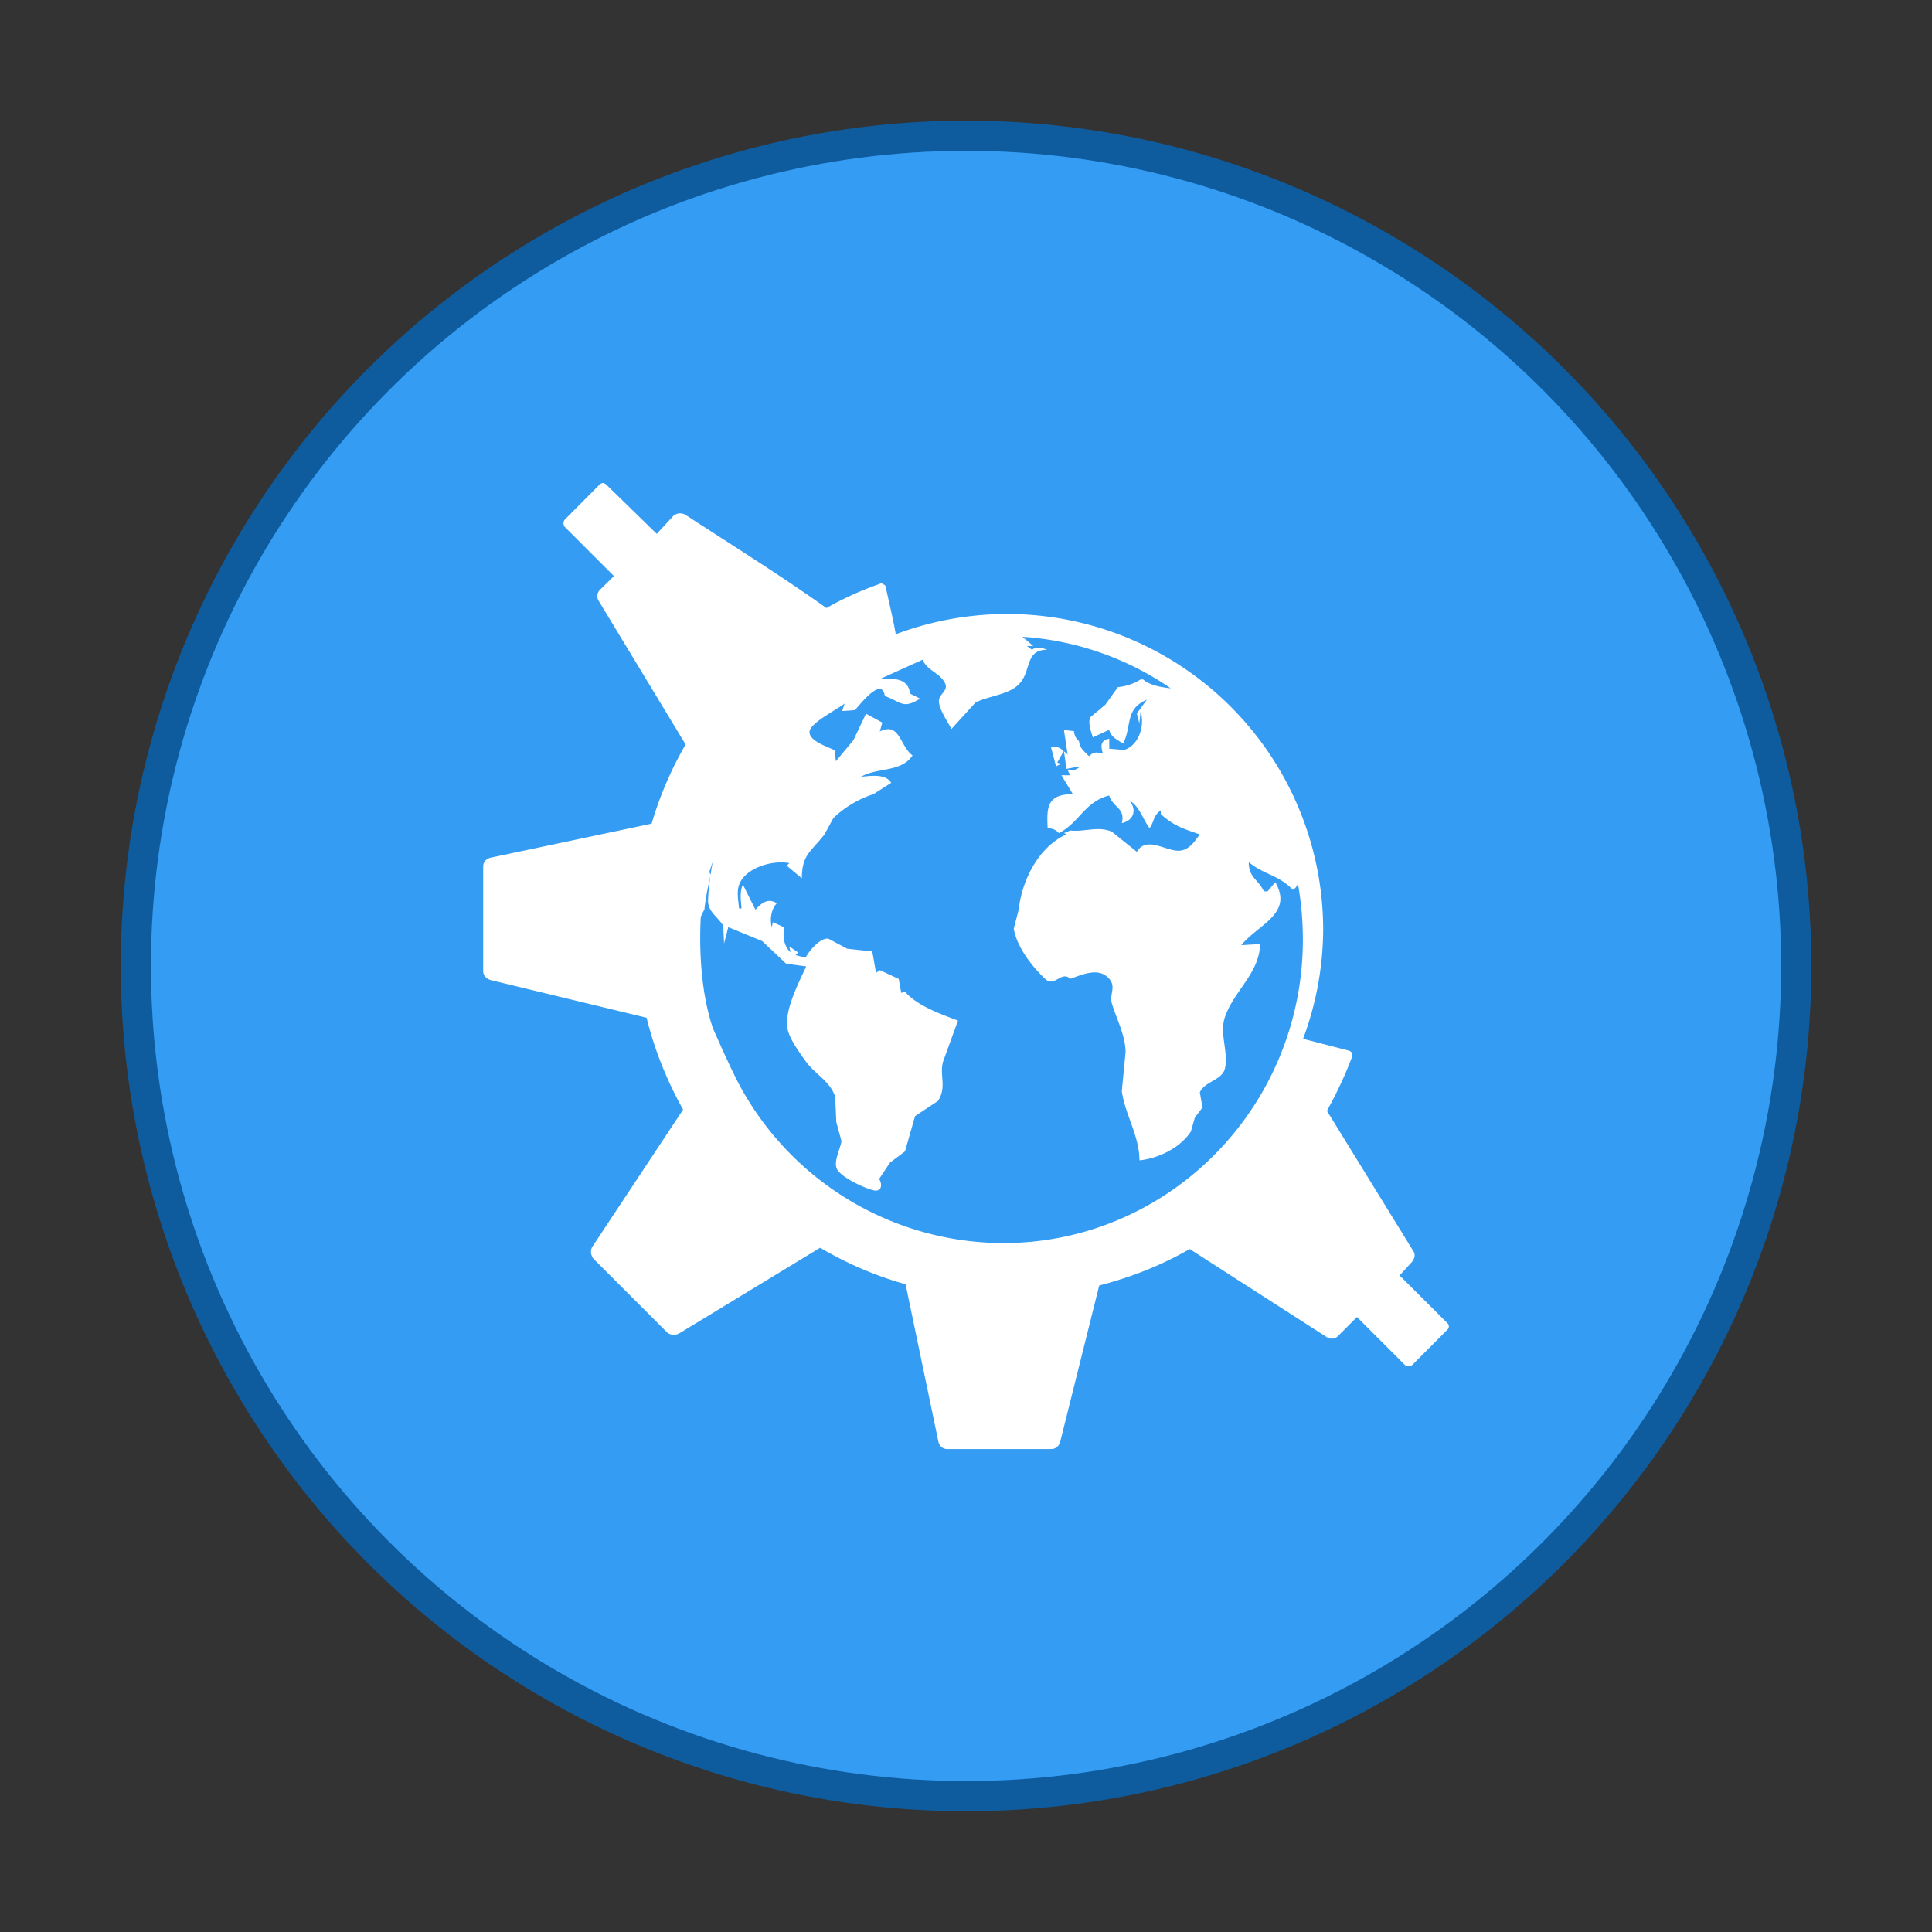 <svg xmlns="http://www.w3.org/2000/svg" width="64" height="64" viewBox="0 0 16.933 16.933"><rect x="0" y="0" width="16.933" height="16.933" fill="#333333" stroke="none"/><g transform="translate(0 -280.067)"><circle cx="8.467" cy="288.533" r="7.144" fill="#359cf3" stroke="#0a61aa" stroke-width=".529" opacity=".9" paint-order="stroke markers fill"/><circle cx="8.467" cy="288.533" r="7.144" fill="#359cf3" paint-order="stroke markers fill"/><path fill="#fff" d="M5.293 284.3a.059.059 0 0 0-.034.01l-.308.31a.05.05 0 0 0 0 .066l.43.43-.122.12a.077.077 0 0 0-.01.1l.76 1.256a3.16 3.16 0 0 0-.298.694l-1.41.298c-.039.008-.066.038-.066.077v.919c0 .035.028.066.066.077l1.366.33c.07.284.18.555.32.805l-.794 1.2c-.022.032-.016.08.011.11l.64.64c.027.028.077.03.11.011l1.234-.75c.232.136.483.246.749.32l.287 1.377c.008.039.038.067.077.067h.914c.039 0 .07-.03.078-.067l.341-1.366c.283-.074.544-.176.793-.32l1.201.772a.079.079 0 0 0 .1-.01l.165-.166.419.419c.016.016.052.016.067 0l.308-.309a.039.039 0 0 0 0-.055l-.42-.419.1-.11c.027-.027.042-.067.023-.099l-.76-1.234c.082-.149.16-.311.22-.474a.053.053 0 0 0 0-.033.053.053 0 0 0-.033-.022l-.387-.1h-.01a2.77 2.77 0 0 0 .177-.958 2.77 2.77 0 0 0-3.746-2.59c-.024-.136-.059-.28-.089-.418-.002-.012-.012-.016-.023-.022-.01-.008-.02-.007-.033 0a2.86 2.86 0 0 0-.463.21c-.387-.276-.825-.55-1.234-.816a.09.09 0 0 0-.11.011l-.143.155-.441-.43c-.008-.008-.011-.011-.022-.011m3.668 1.343c.48.032.926.194 1.3.452-.09-.011-.186-.027-.242-.078h-.022a.451.451 0 0 1-.199.067l-.11.154-.132.11c-.023.052.008.127.022.177l.143-.067c.02.07.07.084.122.122.08-.155.013-.303.209-.386l-.088.121.022.088.011-.11c.036.124-.008.295-.143.342l-.132-.011v-.088c-.079.016-.076.064-.055.132-.053-.015-.083-.018-.122.022-.042-.043-.082-.07-.088-.132a.122.122 0 0 1-.044-.088l-.088-.01.033.22c-.01-.019-.022-.022-.033-.034l.022.155.121-.023c-.034.035-.062.035-.11.035l.022.044h-.077l.1.165c-.225.002-.23.112-.221.298.044.004.069.012.099.044.182-.095.224-.274.44-.33.035.108.144.11.111.242.106-.023.134-.117.066-.199.091.054.114.158.177.243.044-.058.03-.11.099-.155v.033c.117.104.194.126.341.177-.05.071-.103.149-.198.143-.116-.008-.273-.125-.353.01l-.22-.177c-.123-.051-.237.004-.364-.01l-.055.023.023.01c-.253.114-.393.414-.42.662l-.043.165c.027.161.16.332.275.44.081.08.143-.076.22 0 .102-.035.25-.107.342 0 .062.071.001.134.022.212.037.128.121.286.121.43l-.033.343c.03.209.153.387.155.606.169-.018.358-.11.451-.254l.034-.121.067-.088-.023-.133c.04-.096.197-.106.22-.21.033-.14-.05-.305 0-.45.079-.23.303-.385.308-.64l-.165.01c.149-.183.459-.275.298-.552l-.067.08h-.033c-.052-.111-.132-.116-.132-.256.13.111.263.111.386.243a.092.092 0 0 0 .044-.055c.03.159.044.33.044.496-.003 1.47-1.183 2.658-2.633 2.655a2.633 2.633 0 0 1-2.314-1.402c-.08-.155-.156-.329-.221-.474-.146-.42-.11-.931-.11-.97 0-.02.016-.048.033-.077.01-.105.033-.207.055-.308a.038.038 0 0 1-.011-.023c0-.004.02-.06.033-.099a.972.972 0 0 0-.022.122c-.013.073-.02.147-.023.22-.007.107.087.15.133.231l.007.155.037-.144.297.122.21.198.176.024c-.065.143-.189.378-.165.538.013.094.11.222.165.299.076.106.215.173.254.308l.01.22.045.166c-.009.069-.078.189-.034.254.047.07.226.154.309.176.077.022.087-.05.055-.098l.095-.143.132-.099.088-.309.2-.132c.08-.12.014-.219.044-.341l.132-.364c-.149-.056-.358-.13-.464-.253l-.033.01-.022-.122-.165-.077-.034.023-.033-.187-.22-.024-.165-.088c-.072-.01-.172.11-.199.167l-.088-.023.022-.023-.077-.053.01.053c-.058-.061-.07-.138-.054-.22l-.1-.045-.01.044c-.017-.066-.007-.157.044-.21-.076-.05-.135-.002-.187.056l-.11-.22c-.03.067-.017.137-.012.209h-.022c-.005-.076-.027-.158.011-.231.073-.136.295-.193.43-.166l-.022.023.132.11c0-.21.081-.232.198-.385l.078-.143a.922.922 0 0 1 .352-.21l.155-.099c-.049-.083-.182-.06-.265-.053.149-.085.35-.036.452-.187-.112-.081-.11-.297-.287-.21l.022-.078-.143-.078-.11.232-.154.185-.011-.097c-.058-.028-.218-.079-.22-.156-.005-.08.246-.202.308-.253l-.022.066.11-.008c.022-.015.237-.311.264-.124.15.056.159.116.309.023l-.088-.044c-.015-.136-.14-.132-.254-.132l.364-.165c.04.096.158.118.198.209.03.063-.056.092-.055.155.003.075.076.177.11.243l.21-.231c.114-.06.295-.067.386-.166.106-.114.047-.297.242-.297-.04-.017-.097-.03-.132 0l-.044-.033h.055m.266.922c-.03-.03-.055-.045-.11-.033l.044.166.044-.023-.034-.01"/></g></svg>